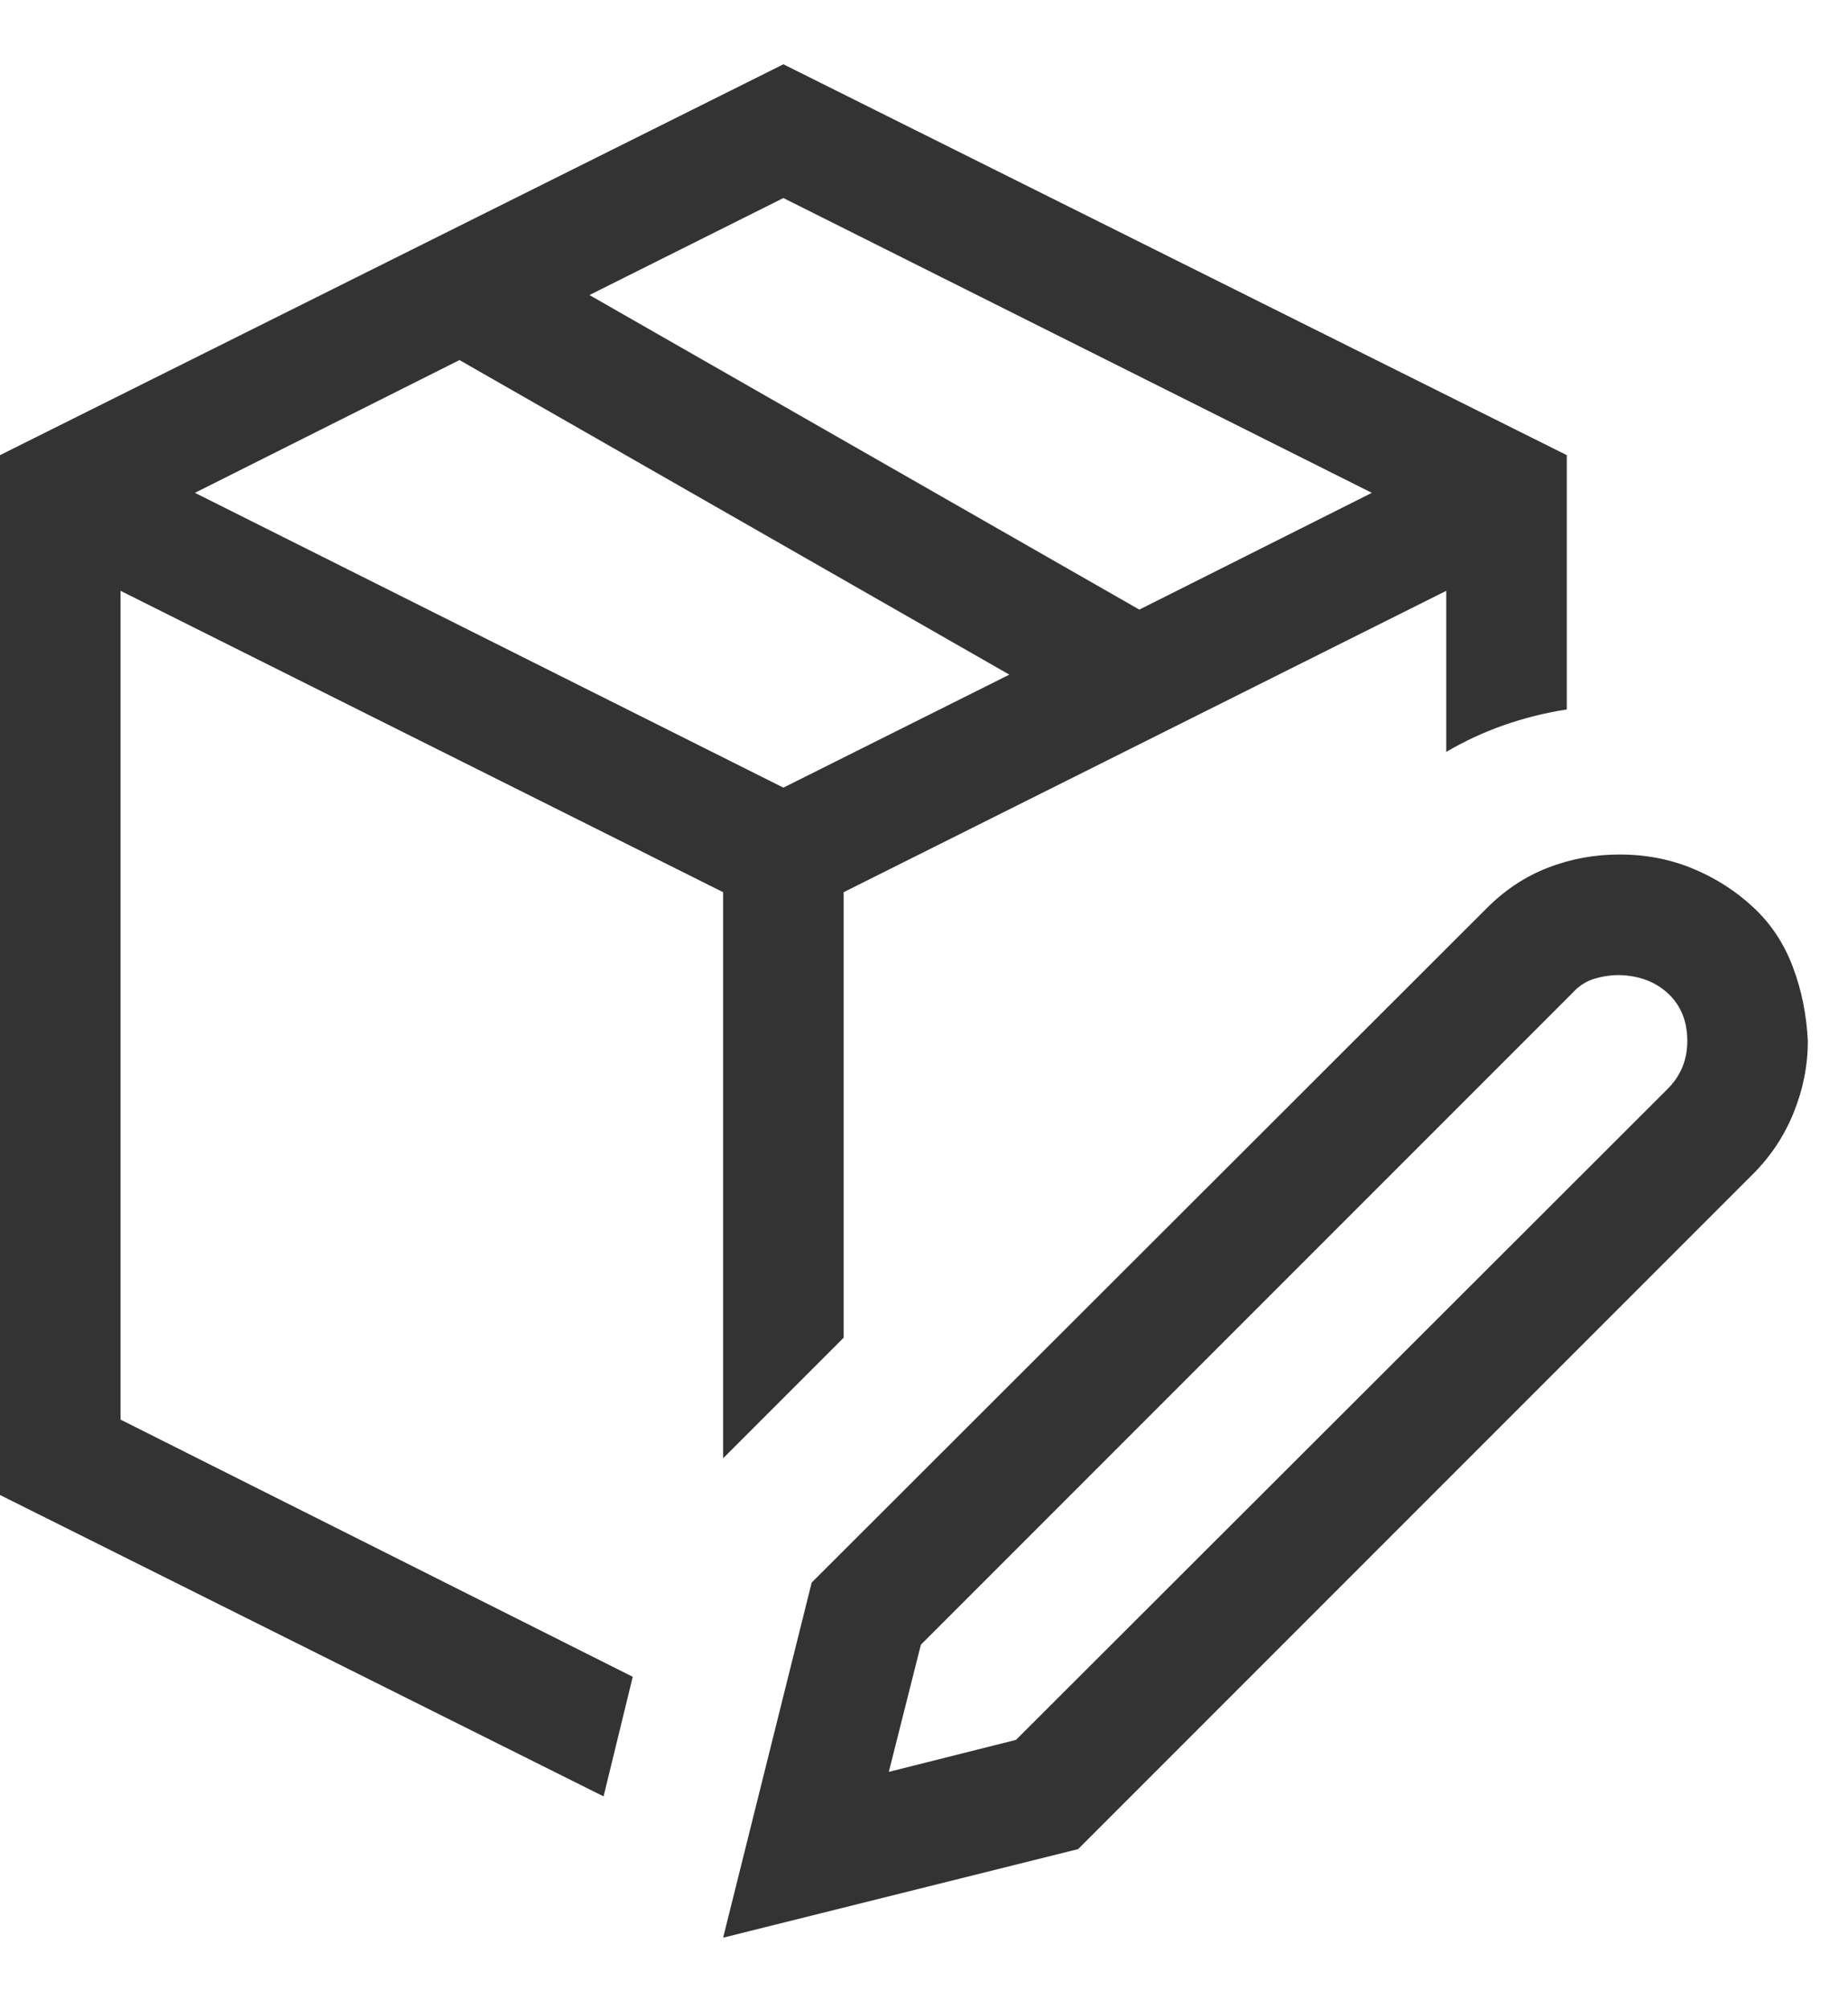 <svg width="23" height="25" viewBox="0 0 23 25" fill="none" xmlns="http://www.w3.org/2000/svg">
<path d="M9 18.144V11.101L1.5 7.351V17.663L7.875 20.863L7.512 22.351L0 18.601V5.663L9.75 0.8L19.5 5.663V8.827C18.953 8.913 18.453 9.089 18 9.355V7.351L10.5 11.101V16.644L9 18.144ZM7.336 3.671L14.18 7.585L17.074 6.132L9.75 2.464L7.336 3.671ZM9.75 9.8L12.562 8.394L5.719 4.48L2.426 6.132L9.75 9.8ZM20.156 10.632C20.484 10.632 20.789 10.691 21.07 10.808C21.352 10.925 21.602 11.085 21.82 11.288C22.039 11.491 22.203 11.738 22.312 12.027C22.422 12.316 22.484 12.624 22.5 12.952C22.5 13.257 22.441 13.554 22.324 13.843C22.207 14.132 22.039 14.386 21.82 14.605L13.418 23.007L9 24.109L10.102 19.691L18.504 11.3C18.73 11.073 18.984 10.905 19.266 10.796C19.547 10.687 19.844 10.632 20.156 10.632ZM20.754 13.55C20.918 13.386 21 13.187 21 12.952C21 12.71 20.922 12.515 20.766 12.366C20.609 12.218 20.406 12.14 20.156 12.132C20.047 12.132 19.941 12.148 19.84 12.179C19.738 12.21 19.648 12.269 19.57 12.355L11.461 20.464L11.062 22.046L12.645 21.648L20.754 13.55Z" fill="#333333"/>
</svg>
